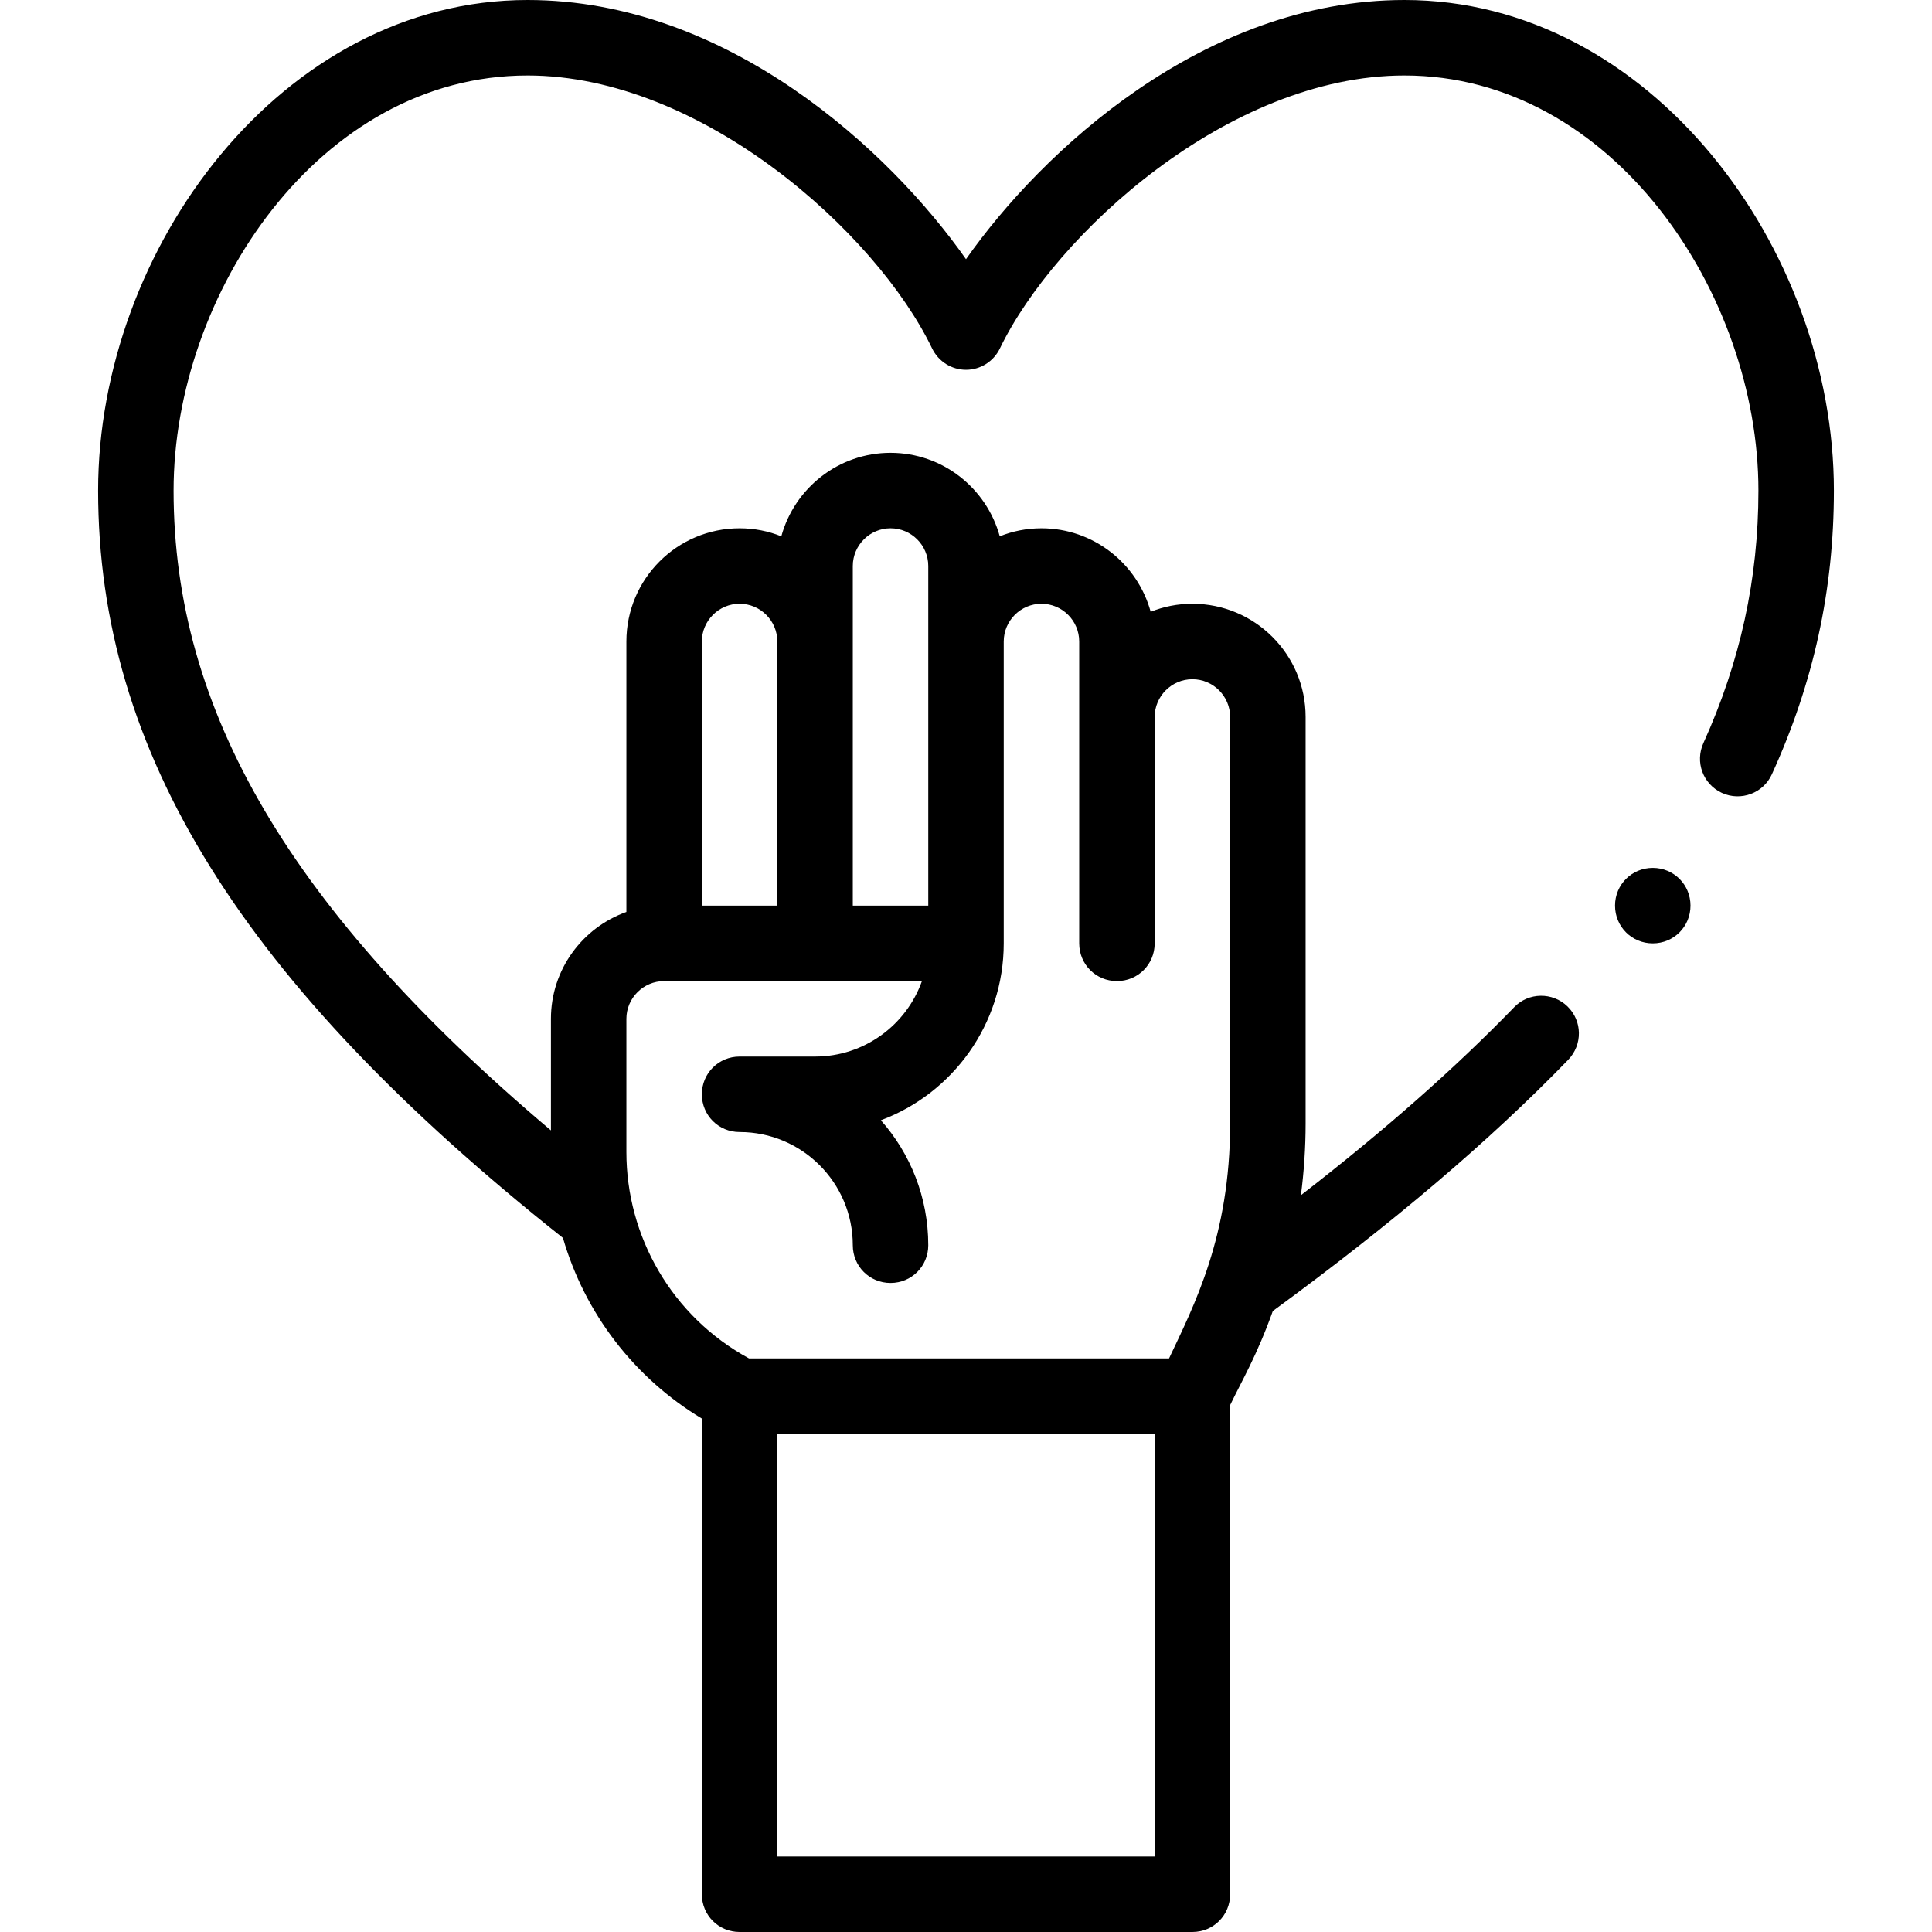 <?xml version="1.0" encoding="UTF-8"?>
<svg xmlns="http://www.w3.org/2000/svg" xmlns:xlink="http://www.w3.org/1999/xlink" width="32pt" height="32pt" viewBox="0 0 32 32" version="1.1">
<g id="surface1">
<path style=" stroke:none;fill-rule:nonzero;fill:rgb(0%,0%,0%);fill-opacity:1;" d="M 28 15 C 28 15.348 27.723 15.625 27.375 15.625 C 27.027 15.625 26.75 15.348 26.75 15 C 26.75 14.652 27.027 14.375 27.375 14.375 C 27.723 14.375 28 14.652 28 15 Z M 28 15 "/>
<path style=" stroke:none;fill-rule:nonzero;fill:rgb(0%,0%,0%);fill-opacity:1;" d="M 28.52 13.133 C 28.836 13.277 29.207 13.137 29.348 12.824 C 30.039 11.309 30.375 9.77 30.375 8.125 C 30.375 4.121 27.336 0 23.262 0 C 19.938 0 17.25 2.512 16 4.293 C 14.75 2.512 12.062 0 8.738 0 C 4.668 0 1.625 4.121 1.625 8.125 C 1.625 12.457 4.004 16.281 9.324 20.504 C 9.688 21.758 10.508 22.824 11.625 23.496 L 11.625 31.375 C 11.625 31.723 11.902 32 12.25 32 L 19.75 32 C 20.098 32 20.375 31.723 20.375 31.375 L 20.375 23.273 C 20.574 22.859 20.816 22.457 21.082 21.715 C 23.066 20.262 24.672 18.898 25.973 17.555 C 26.215 17.305 26.211 16.91 25.961 16.668 C 25.715 16.43 25.316 16.434 25.078 16.684 C 24.098 17.695 22.934 18.723 21.547 19.797 C 21.598 19.406 21.625 19.008 21.625 18.609 C 21.625 17.16 21.625 13.41 21.625 11.875 C 21.625 10.84 20.785 10 19.75 10 C 19.504 10 19.273 10.047 19.059 10.133 C 18.84 9.336 18.113 8.75 17.25 8.75 C 17.004 8.75 16.773 8.797 16.559 8.883 C 16.34 8.086 15.613 7.5 14.75 7.5 C 13.887 7.5 13.16 8.086 12.941 8.883 C 12.727 8.797 12.496 8.75 12.25 8.75 C 11.215 8.75 10.375 9.59 10.375 10.625 L 10.375 15.105 C 9.648 15.363 9.125 16.059 9.125 16.875 L 9.125 18.723 C 4.816 15.082 2.875 11.773 2.875 8.125 C 2.875 4.871 5.285 1.25 8.738 1.25 C 11.621 1.25 14.516 3.855 15.438 5.77 C 15.543 5.988 15.762 6.125 16 6.125 C 16.238 6.125 16.457 5.988 16.562 5.77 C 17.473 3.883 20.348 1.25 23.262 1.25 C 26.715 1.25 29.125 4.871 29.125 8.125 C 29.125 9.59 28.824 10.957 28.215 12.305 C 28.07 12.621 28.207 12.988 28.52 13.133 Z M 19.125 30.75 L 12.875 30.75 L 12.875 23.75 L 19.125 23.75 Z M 14.125 9.375 C 14.125 9.031 14.406 8.75 14.75 8.75 C 15.094 8.75 15.375 9.031 15.375 9.375 L 15.375 15 L 14.125 15 Z M 12.25 10 C 12.594 10 12.875 10.281 12.875 10.625 L 12.875 15 L 11.625 15 L 11.625 10.625 C 11.625 10.281 11.906 10 12.25 10 Z M 10.375 16.875 C 10.375 16.531 10.656 16.25 11 16.25 L 15.27 16.25 C 15.012 16.977 14.316 17.5 13.5 17.5 L 12.25 17.5 C 11.902 17.5 11.625 17.777 11.625 18.125 C 11.625 18.473 11.902 18.75 12.25 18.75 C 13.285 18.75 14.125 19.59 14.125 20.625 C 14.125 20.973 14.402 21.25 14.75 21.25 C 15.098 21.25 15.375 20.973 15.375 20.625 C 15.375 19.832 15.078 19.105 14.59 18.555 C 15.777 18.113 16.625 16.965 16.625 15.625 L 16.625 10.625 C 16.625 10.281 16.906 10 17.25 10 C 17.594 10 17.875 10.281 17.875 10.625 L 17.875 15.625 C 17.875 15.973 18.152 16.25 18.5 16.25 C 18.848 16.25 19.125 15.973 19.125 15.625 L 19.125 11.875 C 19.125 11.531 19.406 11.25 19.75 11.25 C 20.094 11.25 20.375 11.531 20.375 11.875 L 20.375 18.609 C 20.375 20.48 19.777 21.621 19.363 22.5 L 12.406 22.5 C 11.121 21.801 10.375 20.473 10.375 19.082 Z M 10.375 16.875 "/>
</g>
</svg>
